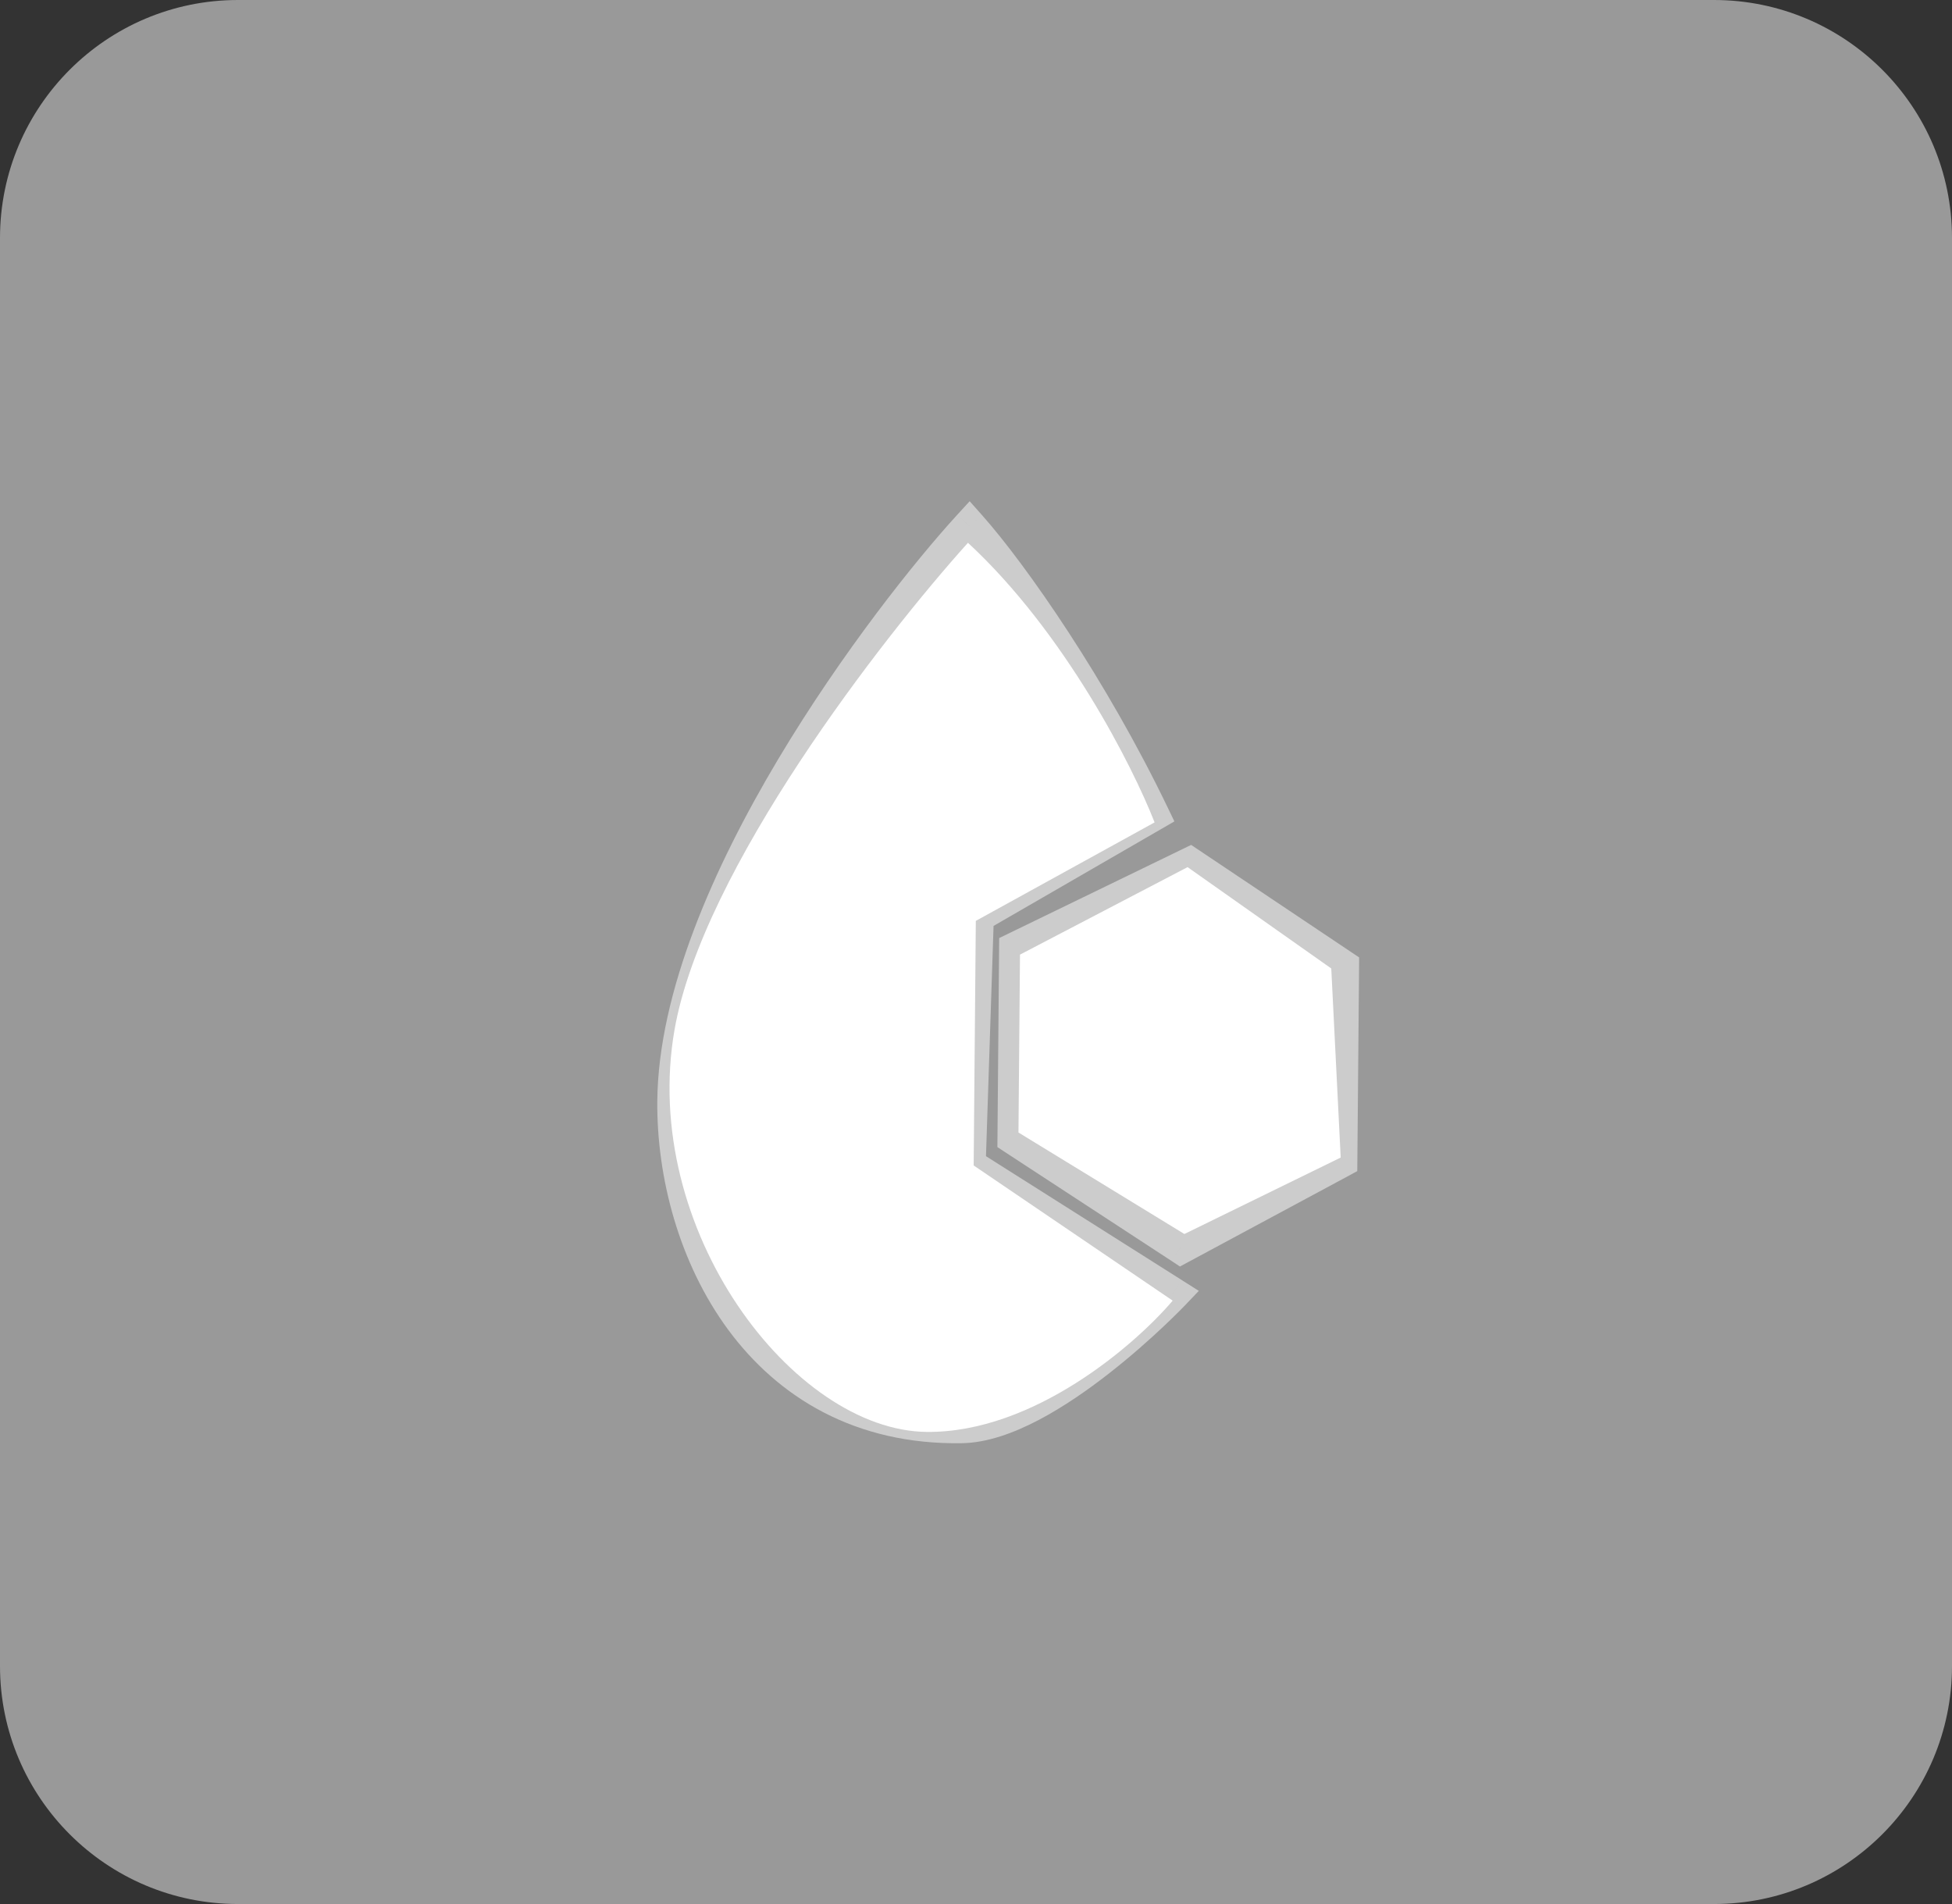 <svg width="41" height="40" viewBox="0 0 41 40" fill="none" xmlns="http://www.w3.org/2000/svg">
<rect x="0" y="0" width="41" height="40" fill="#333333" stroke="none"/>
<path d="M0 5C0 2.239 2.239 0 5 0H36C38.761 0 41 2.239 41 5V35C41 37.761 38.761 40 36 40H5C2.239 40 0 37.761 0 35V5Z" fill="white" fill-opacity="0.5"/>
<path d="M14.169 21.627C14.759 18.268 18.523 13.412 20.331 11.403C22.37 13.29 23.794 16.105 24.251 17.277L20.496 19.346L20.451 24.484L24.631 27.324C23.844 28.251 21.71 30.101 19.468 30.082C16.665 30.057 13.432 25.825 14.169 21.627Z" fill="white"/>
<path d="M24.944 18.217L21.424 20.055L21.392 23.792L24.877 25.924L28.16 24.318L27.962 20.346L24.944 18.217Z" fill="white"/>
<path d="M24.991 18.153L25.186 17.862L25.019 17.75L24.838 17.838L24.991 18.153ZM28.195 20.299L28.546 20.302L28.547 20.113L28.39 20.008L28.195 20.299ZM21.336 19.927L21.183 19.612L20.987 19.707L20.985 19.924L21.336 19.927ZM28.16 24.393L28.326 24.702L28.508 24.603L28.51 24.396L28.16 24.393ZM24.802 26.199L24.61 26.492L24.784 26.607L24.968 26.508L24.802 26.199ZM21.301 23.91L20.951 23.907L20.949 24.098L21.109 24.203L21.301 23.91ZM14.156 23.134L13.806 23.131L14.156 23.134ZM20.363 11.053L20.625 10.82L20.367 10.53L20.104 10.817L20.363 11.053ZM20.198 29.969L20.203 30.319L20.198 29.969ZM24.632 27.186L24.885 27.428L25.18 27.119L24.819 26.89L24.632 27.186ZM20.353 24.478L20.003 24.466L19.996 24.667L20.165 24.774L20.353 24.478ZM20.525 19.245L20.35 18.942L20.182 19.039L20.175 19.234L20.525 19.245ZM24.211 17.115L24.386 17.419L24.667 17.256L24.526 16.964L24.211 17.115ZM16.543 24.714C16.528 24.521 16.359 24.377 16.166 24.392C15.974 24.407 15.829 24.575 15.844 24.768L16.543 24.714ZM19.788 28.779C19.981 28.781 20.139 28.625 20.141 28.432C20.143 28.238 19.987 28.08 19.794 28.078L19.788 28.779ZM24.796 18.444L28 20.59L28.39 20.008L25.186 17.862L24.796 18.444ZM28.051 19.98L24.695 21.504L24.985 22.142L28.34 20.618L28.051 19.98ZM25.007 21.515L21.502 19.619L21.169 20.235L24.673 22.131L25.007 21.515ZM21.489 20.242L25.144 18.468L24.838 17.838L21.183 19.612L21.489 20.242ZM27.845 20.296L27.809 24.39L28.51 24.396L28.546 20.302L27.845 20.296ZM27.994 24.084L24.636 25.891L24.968 26.508L28.326 24.702L27.994 24.084ZM25.152 26.202L25.19 21.826L24.489 21.82L24.451 26.196L25.152 26.202ZM24.993 25.906L21.493 23.616L21.109 24.203L24.61 26.492L24.993 25.906ZM21.651 23.913L21.686 19.93L20.985 19.924L20.951 23.907L21.651 23.913ZM14.507 23.137C14.525 21.04 15.61 18.552 16.938 16.323C18.259 14.106 19.786 12.203 20.621 11.29L20.104 10.817C19.24 11.761 17.684 13.703 16.336 15.964C14.995 18.215 13.826 20.838 13.806 23.131L14.507 23.137ZM20.192 29.619C18.198 29.651 16.784 28.772 15.861 27.521C14.929 26.259 14.494 24.61 14.507 23.137L13.806 23.131C13.792 24.73 14.261 26.534 15.297 27.938C16.343 29.354 17.963 30.356 20.203 30.319L20.192 29.619ZM24.632 27.186C24.378 26.944 24.378 26.944 24.378 26.944C24.378 26.944 24.378 26.944 24.378 26.944C24.378 26.944 24.378 26.944 24.378 26.944C24.378 26.945 24.378 26.945 24.377 26.945C24.376 26.947 24.374 26.948 24.372 26.951C24.367 26.956 24.36 26.963 24.351 26.972C24.332 26.991 24.304 27.02 24.268 27.057C24.194 27.13 24.087 27.235 23.953 27.362C23.683 27.615 23.306 27.953 22.876 28.291C22.444 28.63 21.964 28.963 21.489 29.212C21.009 29.463 20.564 29.613 20.192 29.619L20.203 30.319C20.735 30.311 21.294 30.105 21.815 29.832C22.341 29.556 22.857 29.196 23.308 28.842C23.76 28.488 24.153 28.136 24.433 27.872C24.573 27.74 24.685 27.63 24.763 27.552C24.802 27.514 24.832 27.483 24.852 27.462C24.863 27.451 24.871 27.443 24.876 27.437C24.879 27.434 24.881 27.432 24.883 27.431C24.883 27.43 24.884 27.429 24.884 27.429C24.885 27.429 24.885 27.428 24.885 27.428C24.885 27.428 24.885 27.428 24.885 27.428C24.885 27.428 24.885 27.428 24.632 27.186ZM20.165 24.774L24.444 27.482L24.819 26.89L20.54 24.182L20.165 24.774ZM20.175 19.234L20.003 24.466L20.703 24.489L20.875 19.257L20.175 19.234ZM24.035 16.812L20.35 18.942L20.701 19.549L24.386 17.419L24.035 16.812ZM20.101 11.286C20.986 12.281 22.633 14.643 23.895 17.267L24.526 16.964C23.24 14.289 21.558 11.87 20.625 10.82L20.101 11.286ZM15.844 24.768C15.895 25.428 16.148 26.41 16.75 27.239C17.362 28.083 18.336 28.767 19.788 28.779L19.794 28.078C18.595 28.068 17.817 27.517 17.317 26.828C16.807 26.124 16.586 25.274 16.543 24.714L15.844 24.768Z" fill="white" fill-opacity="0.5"/>
</svg>
